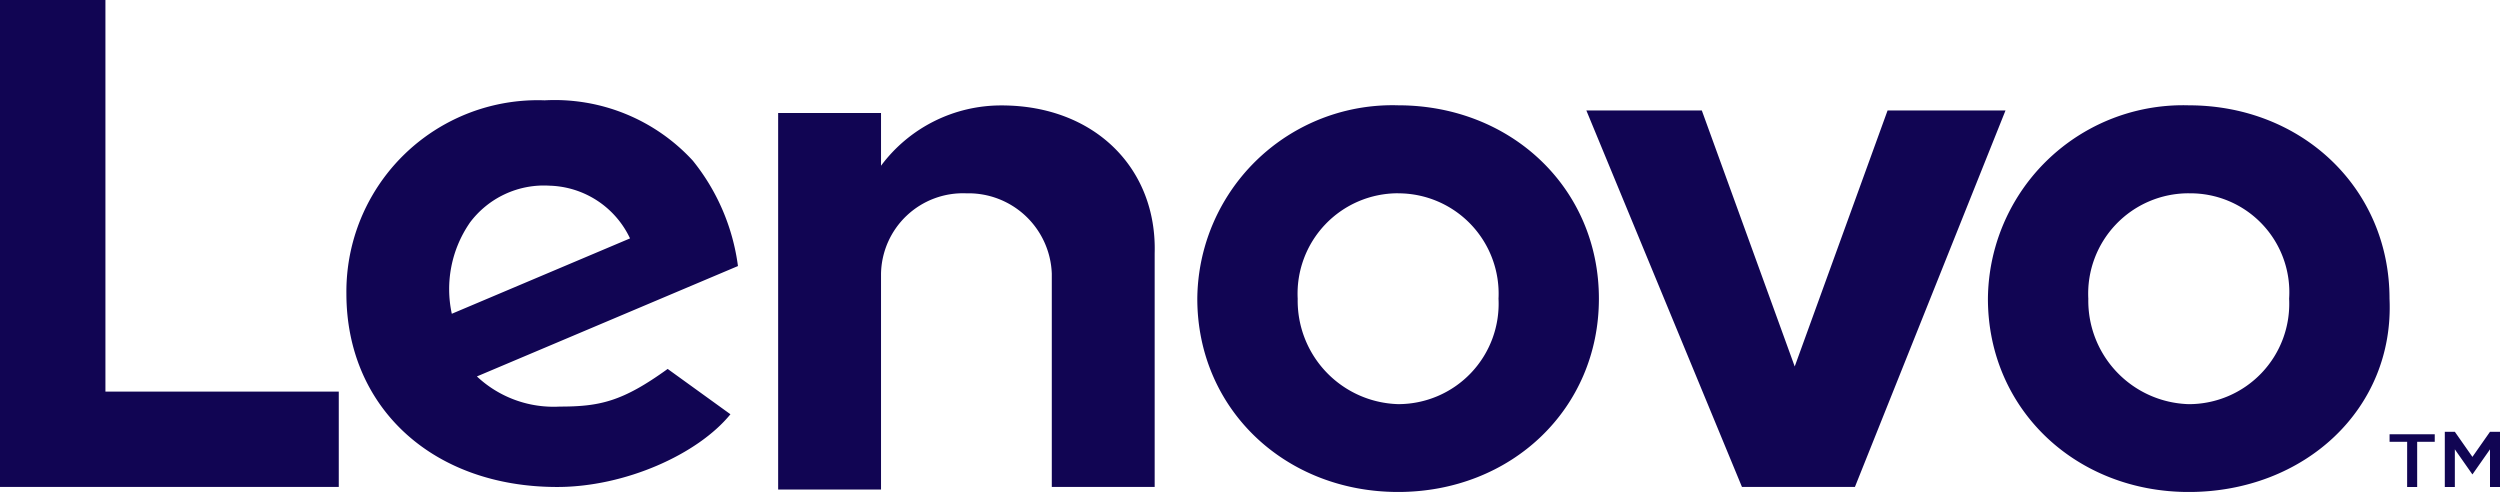 <svg xmlns="http://www.w3.org/2000/svg" width="140.95" height="27.737" viewBox="0 0 140.95 27.737"><defs><style>.a{fill:#110553;}</style></defs><path class="a" d="M59.565-58.156a8.441,8.441,0,0,0-6.793,3.4v-2.972h-5.8V-36.5h5.8v-12.17A4.621,4.621,0,0,1,57.584-53.2,4.7,4.7,0,0,1,62.4-48.675v12.029h5.8V-49.807c.142-4.812-3.4-8.349-8.633-8.349m49.955.283-5.236,14.435L99.048-57.873h-6.51l8.774,21.227h6.368l8.491-21.227ZM40.743-43.3c-2.547,1.84-3.821,2.123-6.085,2.123a6.311,6.311,0,0,1-4.67-1.7L44.706-49.1a11.933,11.933,0,0,0-2.547-5.944,10.572,10.572,0,0,0-8.349-3.4,10.793,10.793,0,0,0-11.18,10.9c0,6.368,4.812,10.9,11.887,10.9,3.821,0,7.925-1.84,9.765-4.1Zm-11.18-8.208a5.21,5.21,0,0,1,4.529-2.123,5.175,5.175,0,0,1,4.529,2.972L28.573-46.41A6.58,6.58,0,0,1,29.564-51.505ZM22.2-42.023H9.044V-64.1H3.1v27.454H22.2Zm104.3,5.661c-6.368,0-11.321-4.67-11.321-10.9a11,11,0,0,1,11.321-10.9c6.368,0,11.321,4.67,11.321,10.9.283,6.227-4.812,10.9-11.321,10.9m0-16.84a5.659,5.659,0,0,0-5.661,5.944,5.834,5.834,0,0,0,5.661,5.944,5.659,5.659,0,0,0,5.661-5.944A5.577,5.577,0,0,0,126.5-53.2M81.925-36.363c-6.368,0-11.321-4.67-11.321-10.9a11,11,0,0,1,11.321-10.9c6.368,0,11.321,4.67,11.321,10.9s-4.953,10.9-11.321,10.9m0-16.84a5.659,5.659,0,0,0-5.661,5.944,5.834,5.834,0,0,0,5.661,5.944,5.659,5.659,0,0,0,5.661-5.944A5.659,5.659,0,0,0,81.925-53.2m56.89,14.01h-.991v-.425h2.547v.425h-.991v2.547h-.566Zm2.123-.566h.566l.991,1.415.991-1.415h.566v3.113h-.566v-2.123l-.991,1.415-.991-1.415v2.123h-.566Z" transform="translate(-3.1 64.1)"/></svg>
